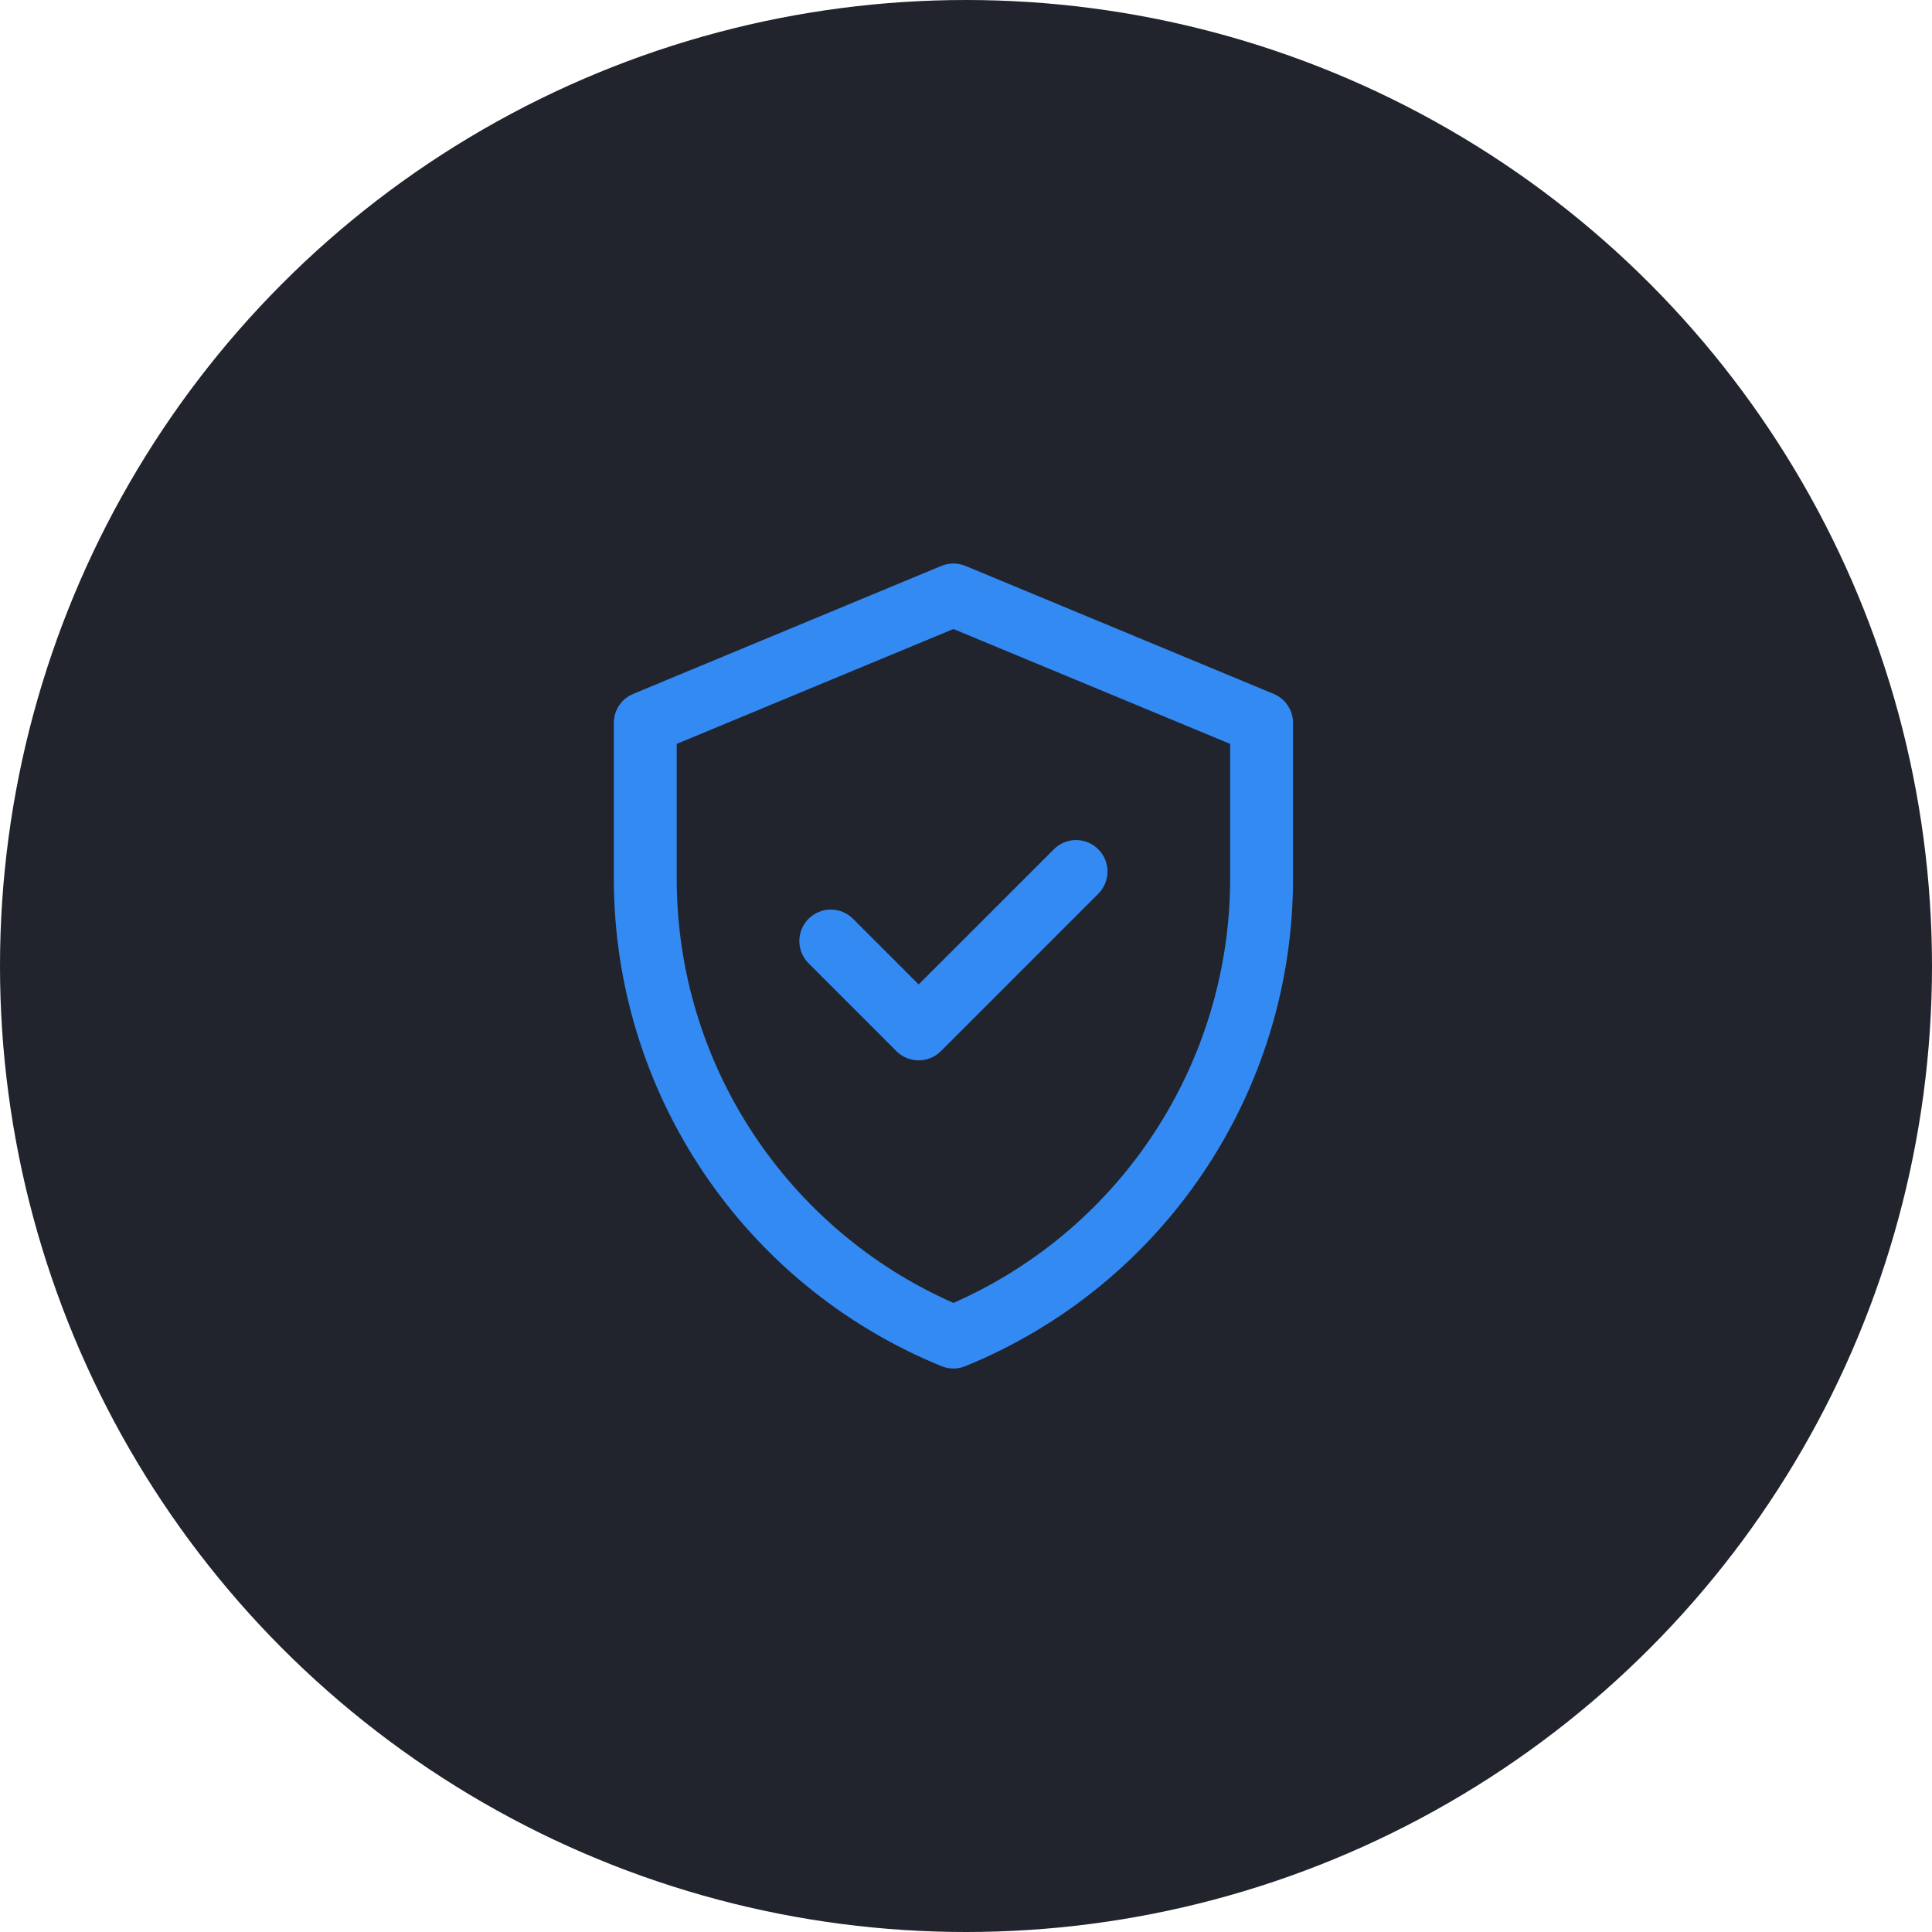 <svg width="80" height="80" viewBox="0 0 80 80" fill="none" xmlns="http://www.w3.org/2000/svg">
<circle cx="40" cy="40" r="40" fill="#21242D"/>
<path d="M52.739 28.732L39.978 23.433C39.659 23.301 39.3 23.301 38.98 23.433L26.22 28.732C25.733 28.933 25.417 29.408 25.417 29.934V36.374C25.417 45.242 30.777 53.219 38.987 56.571C39.303 56.7 39.656 56.7 39.971 56.571C48.182 53.22 53.542 45.243 53.542 36.374V29.934C53.542 29.408 53.225 28.933 52.739 28.732ZM50.938 36.374C50.938 43.913 46.511 50.853 39.479 53.951C32.636 50.936 28.021 44.117 28.021 36.374V30.803L39.479 26.046L50.938 30.803V36.374ZM38.04 40.763L43.637 35.167C44.145 34.658 44.969 34.658 45.478 35.167C45.987 35.675 45.986 36.5 45.478 37.008L38.961 43.526C38.452 44.034 37.628 44.034 37.119 43.526L33.48 39.887C32.972 39.378 32.972 38.554 33.48 38.045C33.989 37.537 34.813 37.537 35.322 38.045L38.04 40.763Z" fill="#338AF3"/>
</svg>
